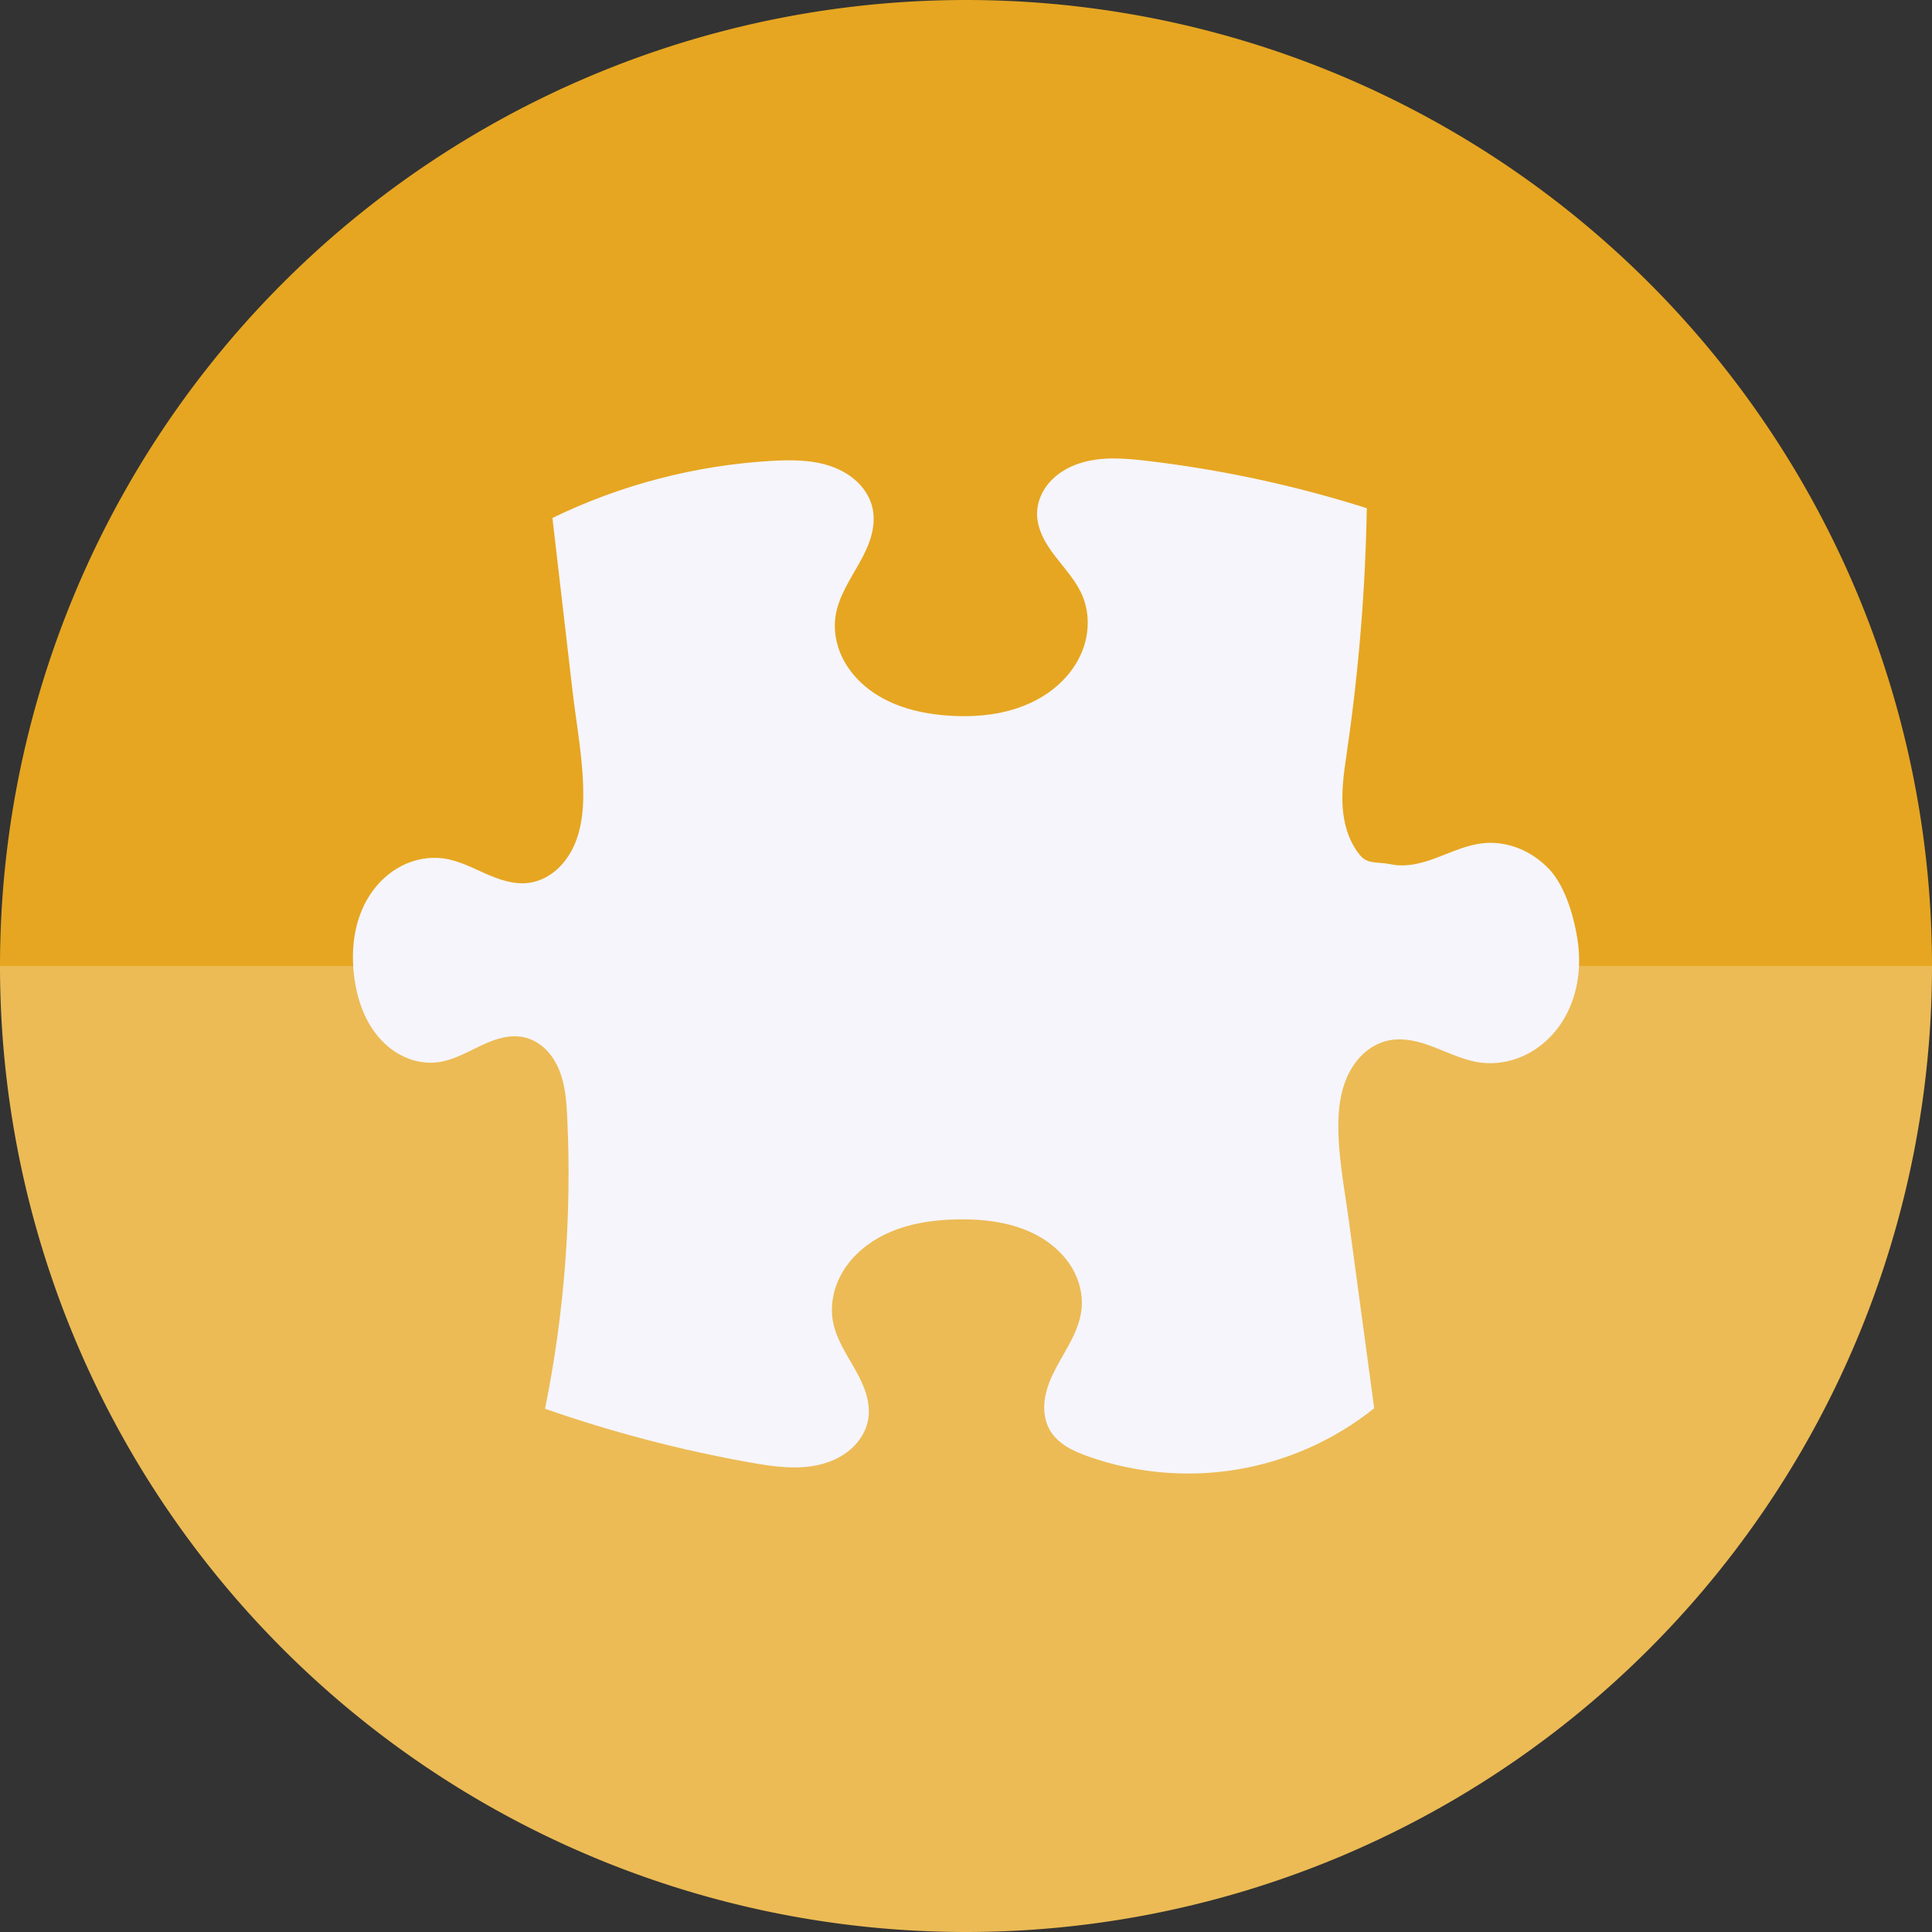 <?xml version="1.0" encoding="UTF-8" standalone="no"?>
<!-- Created with Inkscape (http://www.inkscape.org/) -->

<svg
   sodipodi:docname="preferences-plugins.svg"
   inkscape:version="1.2.1 (9c6d41e410, 2022-07-14)"
   version="1.1"
   id="svg2"
   viewBox="0 0 256 256"
   height="256"
   width="256"
   xmlns:inkscape="http://www.inkscape.org/namespaces/inkscape"
   xmlns:sodipodi="http://sodipodi.sourceforge.net/DTD/sodipodi-0.dtd"
   xmlns:xlink="http://www.w3.org/1999/xlink"
   xmlns="http://www.w3.org/2000/svg"
   xmlns:svg="http://www.w3.org/2000/svg"
   xmlns:rdf="http://www.w3.org/1999/02/22-rdf-syntax-ns#"
   xmlns:cc="http://creativecommons.org/ns#"
   xmlns:dc="http://purl.org/dc/elements/1.1/">
  <rect x="0" y="0" width="256" height="256" fill="#333333" stroke="none"/>
  <sodipodi:namedview
     inkscape:window-maximized="0"
     inkscape:window-y="50"
     inkscape:window-x="56"
     inkscape:window-height="936"
     inkscape:window-width="1505"
     units="px"
     showgrid="true"
     inkscape:current-layer="layer1"
     inkscape:document-units="px"
     inkscape:cy="128"
     inkscape:cx="55.915789"
     inkscape:zoom="2.96875"
     inkscape:pageshadow="2"
     inkscape:pageopacity="0.0"
     borderopacity="1.0"
     bordercolor="#666666"
     pagecolor="#ffffff"
     id="base"
     inkscape:showpageshadow="2"
     inkscape:pagecheckerboard="0"
     inkscape:deskcolor="#d1d1d1">
    <inkscape:grid
       spacingy="5"
       spacingx="5"
       id="grid4168"
       type="xygrid" />
  </sodipodi:namedview>
  <defs
     id="defs4">
    <clipPath
       id="clipPath5002"
       clipPathUnits="userSpaceOnUse">
      <g
         id="g5004">
        <path
           style="fill:#0f9d58;fill-opacity:1;stroke:none;stroke-width:4.858;stroke-linejoin:round;stroke-miterlimit:4;stroke-dasharray:none;stroke-opacity:1"
           d="M 88.118,249.435 C 46.103,235.291 14.771,201.687 4.134,159.361 1.338,148.236 0.923,144.163 0.926,127.889 0.928,117.472 1.134,112.014 1.658,108.541 4.465,89.913 12.177,70.638 23.043,55.086 c 3.959,-5.666 8.345,-10.931 9.102,-10.926 0.328,0.002 10.489,18.31 22.579,40.683 12.09,22.373 22.375,41.335 22.854,42.136 0.479,0.802 0.925,2.441 0.99,3.643 0.343,6.316 2.524,14.21 5.642,20.423 2.954,5.887 5.065,8.733 10.435,14.067 6.714,6.67 12.889,10.286 21.732,12.729 3.166,0.874 5.105,1.05 11.575,1.05 8.826,0 12.602,-0.762 19.264,-3.887 2.046,-0.96 3.937,-1.665 4.202,-1.568 0.265,0.097 -11.056,17.665 -25.157,39.038 l -25.639,38.861 -3.094,0.112 c -2.555,0.093 -4.195,-0.258 -9.409,-2.014 z"
           id="path5006"
           inkscape:connector-curvature="0"
           transform="translate(0,796.362)" />
        <path
           style="fill:#f4b400;fill-opacity:1;stroke:none;stroke-width:4.858;stroke-linejoin:round;stroke-miterlimit:4;stroke-dasharray:none;stroke-opacity:1"
           d="m 112.36,1051.517 c -10.001,-1.45 -12.156,-1.82 -12.532,-2.156 -0.249,-0.222 1.738,-3.748 4.55,-8.072 7.166,-11.021 49.772,-74.648 50.259,-75.055 3.575,-2.992 8.635,-8.041 10.575,-10.554 3.362,-4.353 7.558,-12.914 9.065,-18.494 6.193,-22.925 -2.593,-47.152 -21.7,-59.837 l -2.961,-1.966 17.025,0.296 c 9.364,0.163 31.17,0.434 48.459,0.603 l 31.435,0.307 1.546,4.189 c 2.246,6.086 4.678,15.095 5.935,21.982 1.525,8.36 1.925,28.859 0.739,37.828 -3.08,23.278 -12.813,45.72 -27.802,64.106 -20.476,25.117 -51.46,42.197 -84.146,46.389 -5.312,0.681 -26.646,0.986 -30.446,0.436 z"
           id="path5008"
           inkscape:connector-curvature="0" />
        <path
           style="fill:#db4437;fill-opacity:1;stroke:none;stroke-width:10;stroke-linejoin:round;stroke-miterlimit:4;stroke-dasharray:none;stroke-opacity:1"
           d="M 67.99,108.873 C 41.284,59.576 33.29,45.149 32.234,44.345 31.651,43.901 32.811,42.55 38.696,36.815 53.436,22.45 68.809,13.041 87.839,6.736 101.687,2.148 112.582,0.437 127.951,0.437 c 21.31,0 37.805,3.81 56.835,13.126 25.294,12.383 46.194,33.579 58.52,59.346 1.611,3.369 2.93,6.372 2.93,6.675 0,0.56 -10.549,0.495 -71.165,-0.437 l -24.288,-0.374 -3.931,-1.764 c -6.757,-3.033 -10.646,-3.84 -18.658,-3.868 -5.03,-0.018 -7.979,0.208 -10.316,0.788 -14.508,3.604 -26.283,12.948 -33.292,26.419 -3.585,6.891 -5.247,13.082 -6.332,23.583 l -0.337,3.267 -9.927,-18.326 z"
           id="path5010"
           inkscape:connector-curvature="0"
           transform="translate(0,796.362)" />
      </g>
    </clipPath>
    <clipPath
       clipPathUnits="userSpaceOnUse"
       id="clipPath4271">
      <circle
         style="fill:#292929;fill-opacity:0.26;stroke:none;stroke-width:10;stroke-linejoin:round;stroke-miterlimit:4;stroke-dasharray:none;stroke-opacity:0.259"
         id="circle4273"
         cx="128"
         cy="128"
         r="128" />
    </clipPath>
    <clipPath
       id="clipPath4363"
       clipPathUnits="userSpaceOnUse">
      <circle
         style="fill:#4285f4;fill-opacity:1;stroke:none;stroke-width:10;stroke-linejoin:round;stroke-miterlimit:4;stroke-dasharray:none;stroke-opacity:0.259"
         id="circle4365"
         cx="128"
         cy="924.362"
         r="128" />
    </clipPath>
    <clipPath
       clipPathUnits="userSpaceOnUse"
       id="clipPath4452">
      <circle
         style="fill:#4285f4;fill-opacity:1;stroke:none;stroke-width:10;stroke-linejoin:round;stroke-miterlimit:4;stroke-dasharray:none;stroke-opacity:0.259"
         id="circle4454"
         cx="128"
         cy="924.362"
         r="128" />
    </clipPath>
    <clipPath
       id="clipPath5069"
       clipPathUnits="userSpaceOnUse">
      <circle
         style="fill:#f4b400;fill-opacity:1;stroke:none;stroke-width:25;stroke-linecap:round;stroke-linejoin:round;stroke-miterlimit:4;stroke-dasharray:none;stroke-opacity:0.259"
         id="circle5071"
         cx="128"
         cy="924.362"
         r="128" />
    </clipPath>
    <clipPath
       clipPathUnits="userSpaceOnUse"
       id="clipPath5087">
      <ellipse
         style="fill:#958add;fill-opacity:1;stroke:none;stroke-width:25;stroke-linecap:round;stroke-linejoin:round;stroke-miterlimit:4;stroke-dasharray:none;stroke-opacity:0.259"
         id="circle5089"
         cx="0"
         cy="1.5925938e-05"
         rx="91.708"
         ry="90.131" />
    </clipPath>
    <linearGradient
       xlink:href="#linearGradient3203"
       id="linearGradient3917"
       gradientUnits="userSpaceOnUse"
       gradientTransform="matrix(0.479,0,0,0.479,-270.84,232.184)"
       x1="592"
       y1="-154"
       x2="592"
       y2="-183.625" />
    <linearGradient
       id="linearGradient3203">
      <stop
         style="stop-color:#154d92;stop-opacity:1"
         offset="0"
         id="stop3199" />
      <stop
         style="stop-color:#2074db;stop-opacity:1"
         offset="1"
         id="stop3201" />
    </linearGradient>
  </defs>
  <g
     inkscape:label="Layer 1"
     inkscape:groupmode="layer"
     id="layer1"
     transform="translate(0,-796.362)">
    <path
       id="path533"
       style="fill:#e6a621;fill-opacity:1;stroke:none;stroke-width:25;stroke-linecap:round;stroke-linejoin:round;stroke-miterlimit:4;stroke-dasharray:none;stroke-opacity:0.259"
       sodipodi:type="arc"
       sodipodi:cx="128"
       sodipodi:cy="-924.36218"
       sodipodi:rx="128"
       sodipodi:ry="128"
       sodipodi:start="0"
       sodipodi:end="3.1415927"
       sodipodi:arc-type="slice"
       d="m 256,-924.362 a 128,128 0 0 1 -64,110.851 128,128 0 0 1 -128,0 A 128,128 0 0 1 0,-924.362 h 128 z"
       transform="scale(1,-1)" />
    <path
       style="fill:none;fill-rule:evenodd;stroke:none;stroke-width:1px;stroke-linecap:butt;stroke-linejoin:miter;stroke-opacity:1"
       d="M 154.474,968.81 101.04,1048.476 0.486,1048.962 0,842.024 l 33.032,-2.429 45.176,83.552 21.374,35.461 26.717,13.116 z"
       id="path4913"
       inkscape:connector-curvature="0" />
    <path
       id="path4152"
       style="fill:#ecbb55;fill-opacity:1;stroke:none;stroke-width:25;stroke-linecap:round;stroke-linejoin:round;stroke-miterlimit:4;stroke-dasharray:none;stroke-opacity:0.259"
       sodipodi:type="arc"
       sodipodi:cx="128"
       sodipodi:cy="924.36218"
       sodipodi:rx="128"
       sodipodi:ry="128"
       sodipodi:start="0"
       sodipodi:end="3.1415927"
       sodipodi:arc-type="slice"
       d="m 256,924.362 a 128,128 0 0 1 -64,110.851 128,128 0 0 1 -128,0 A 128,128 0 0 1 0,924.362 h 128 z" />
    <g
       id="g8"
       transform="matrix(3.623,0,0,3.623,35.254,831.616)"
       style="stroke:none;fill:#f6f5fc;fill-opacity:1">
      <path
         id="path3913"
         d="m 10.474,9.215 0.733,6.311 c 0.153,1.32 0.417,2.636 0.393,3.964 -0.012,0.664 -0.122,1.341 -0.445,1.924 -0.162,0.291 -0.376,0.556 -0.642,0.759 -0.265,0.204 -0.583,0.345 -0.916,0.387 -0.54,0.069 -1.078,-0.122 -1.575,-0.342 -0.497,-0.22 -0.989,-0.477 -1.528,-0.553 -0.526,-0.074 -1.073,0.033 -1.544,0.277 -0.471,0.244 -0.867,0.62 -1.154,1.062 -0.576,0.883 -0.709,1.994 -0.566,3.036 0.108,0.789 0.378,1.577 0.904,2.181 0.263,0.302 0.588,0.554 0.956,0.716 0.368,0.162 0.78,0.233 1.18,0.184 0.555,-0.068 1.053,-0.355 1.557,-0.595 0.252,-0.12 0.511,-0.23 0.782,-0.295 0.272,-0.065 0.558,-0.085 0.831,-0.024 0.294,0.066 0.564,0.224 0.779,0.432 0.215,0.209 0.378,0.467 0.493,0.743 0.231,0.551 0.275,1.158 0.303,1.754 0.171,3.567 -0.102,7.155 -0.811,10.656 2.446,0.855 4.962,1.514 7.515,1.968 0.846,0.15 1.725,0.277 2.558,0.069 0.417,-0.104 0.816,-0.294 1.134,-0.581 0.318,-0.286 0.55,-0.673 0.615,-1.093 0.049,-0.314 0.006,-0.637 -0.089,-0.94 -0.095,-0.303 -0.24,-0.589 -0.396,-0.866 -0.313,-0.555 -0.68,-1.098 -0.802,-1.722 -0.108,-0.555 -0.009,-1.141 0.244,-1.648 0.252,-0.507 0.653,-0.935 1.123,-1.257 0.94,-0.643 2.122,-0.848 3.265,-0.857 1.047,-0.009 2.13,0.146 3.019,0.694 0.444,0.274 0.832,0.644 1.094,1.092 0.262,0.448 0.395,0.975 0.342,1.49 -0.041,0.396 -0.188,0.774 -0.368,1.131 -0.18,0.356 -0.393,0.695 -0.578,1.049 -0.185,0.354 -0.342,0.727 -0.399,1.121 -0.057,0.394 -0.007,0.813 0.199,1.155 0.147,0.243 0.367,0.437 0.61,0.587 0.243,0.149 0.511,0.256 0.78,0.352 1.74,0.617 3.641,0.782 5.463,0.475 1.822,-0.307 3.56,-1.086 4.995,-2.238 l -0.931,-6.89 c -0.164,-1.211 -0.41,-2.422 -0.377,-3.644 0.016,-0.611 0.122,-1.231 0.41,-1.771 0.144,-0.27 0.334,-0.519 0.568,-0.718 0.234,-0.199 0.514,-0.349 0.815,-0.419 0.287,-0.066 0.588,-0.059 0.878,-0.008 0.29,0.051 0.571,0.145 0.846,0.252 0.549,0.212 1.088,0.477 1.672,0.555 0.54,0.072 1.099,-0.022 1.593,-0.25 0.494,-0.228 0.923,-0.586 1.248,-1.018 0.65,-0.864 0.87,-1.999 0.736,-3.068 -0.109,-0.871 -0.451,-2.104 -1.062,-2.741 -0.305,-0.319 -0.675,-0.579 -1.085,-0.747 -0.41,-0.168 -0.861,-0.242 -1.303,-0.2 -0.588,0.056 -1.135,0.311 -1.687,0.52 -0.276,0.105 -0.557,0.199 -0.848,0.251 -0.291,0.052 -0.592,0.062 -0.881,-9.9e-4 -0.437,-0.096 -0.827,0.016 -1.109,-0.327 -0.283,-0.343 -0.462,-0.761 -0.556,-1.194 -0.188,-0.865 -0.045,-1.761 0.083,-2.637 0.427,-2.935 0.668,-5.896 0.72,-8.861 -2.611,-0.829 -5.302,-1.409 -8.025,-1.731 -0.838,-0.099 -1.708,-0.171 -2.507,0.098 -0.399,0.134 -0.774,0.355 -1.055,0.666 -0.281,0.311 -0.464,0.715 -0.473,1.132 -0.006,0.294 0.072,0.585 0.196,0.852 0.124,0.267 0.292,0.512 0.472,0.746 0.359,0.468 0.773,0.91 0.998,1.454 0.247,0.597 0.243,1.283 0.03,1.892 -0.214,0.609 -0.628,1.141 -1.144,1.537 -0.515,0.395 -1.128,0.658 -1.763,0.804 -0.635,0.146 -1.294,0.178 -1.945,0.141 -1.051,-0.061 -2.121,-0.316 -2.962,-0.943 -0.42,-0.313 -0.775,-0.717 -1.004,-1.185 -0.228,-0.469 -0.326,-1.003 -0.248,-1.517 0.106,-0.699 0.517,-1.309 0.863,-1.927 0.173,-0.309 0.333,-0.628 0.432,-0.968 0.099,-0.34 0.135,-0.702 0.06,-1.048 -0.079,-0.361 -0.278,-0.691 -0.544,-0.95 -0.266,-0.259 -0.596,-0.449 -0.946,-0.575 -0.701,-0.252 -1.468,-0.252 -2.213,-0.209 -2.774,0.161 -5.513,0.875 -8.006,2.087 z"
         style="display:inline;fill:#f6f5fc;fill-opacity:1;fill-rule:nonzero;stroke:none;stroke-width:1;enable-background:new" />
    </g>
  </g>
</svg>
